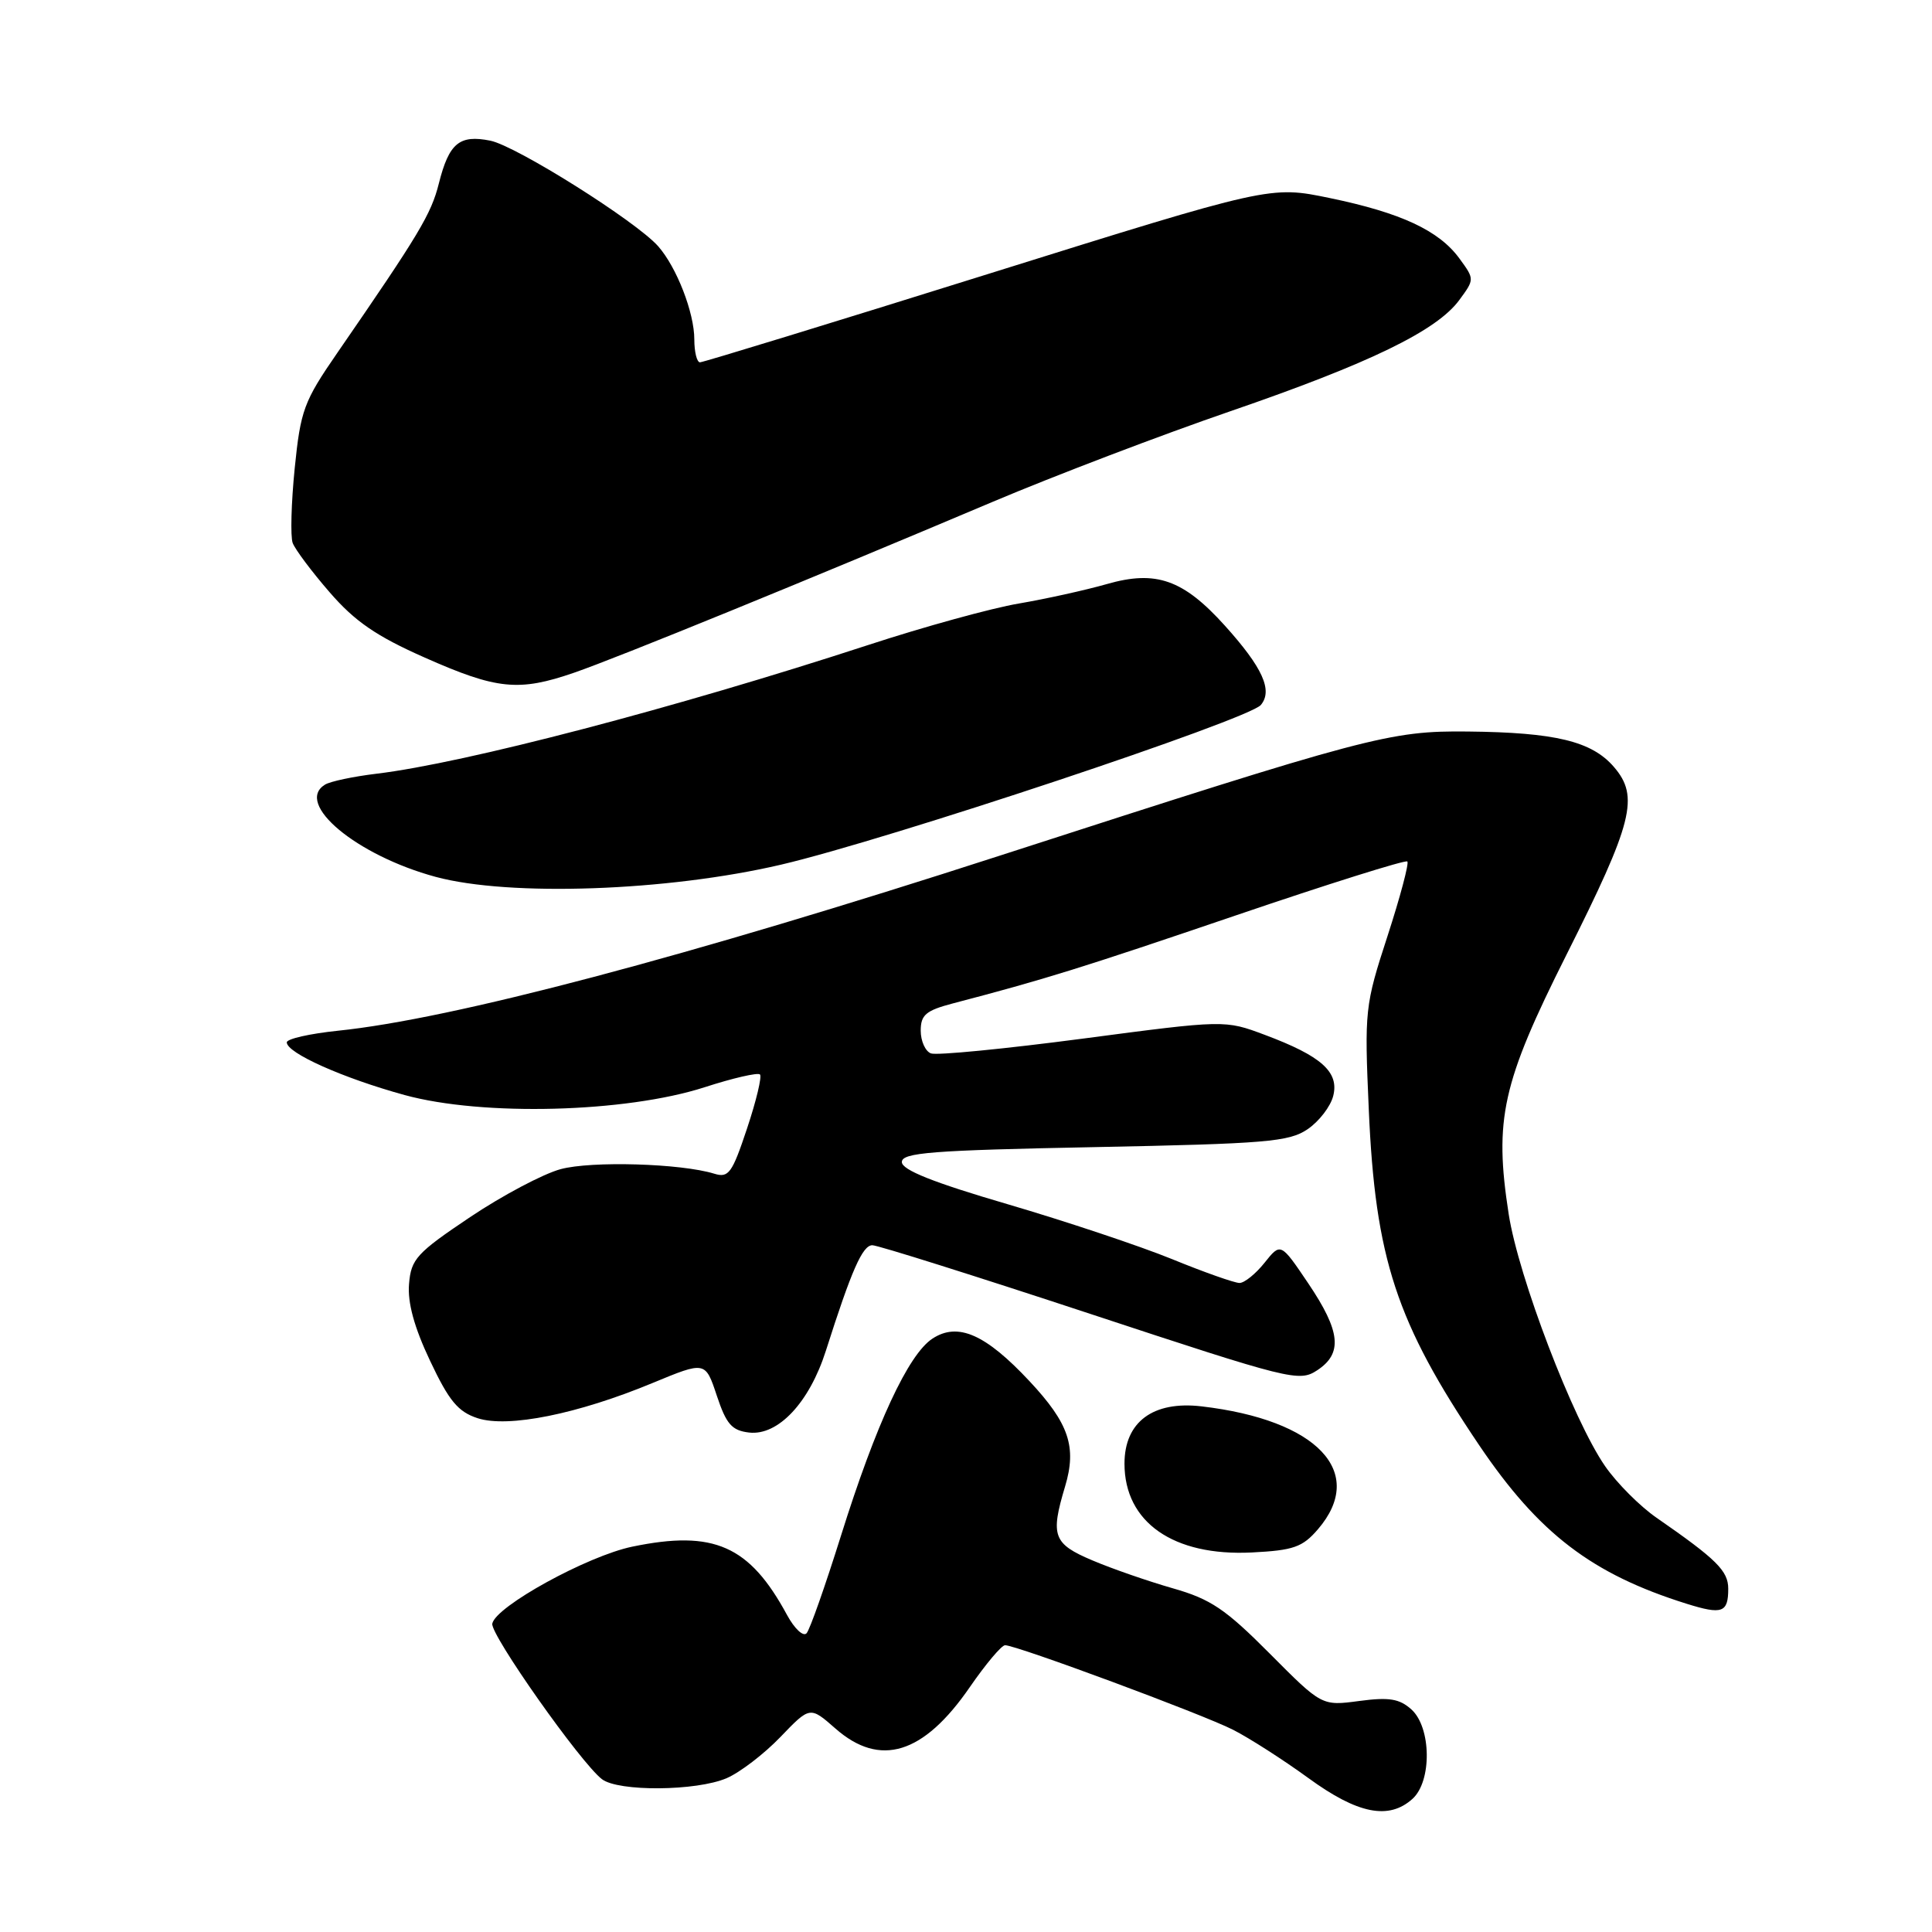 <?xml version="1.0" encoding="UTF-8" standalone="no"?>
<!DOCTYPE svg PUBLIC "-//W3C//DTD SVG 1.1//EN" "http://www.w3.org/Graphics/SVG/1.1/DTD/svg11.dtd" >
<svg xmlns="http://www.w3.org/2000/svg" xmlns:xlink="http://www.w3.org/1999/xlink" version="1.1" viewBox="0 0 256 256">
 <g >
 <path fill="currentColor"
d=" M 187.17 238.35 C 189.75 236.01 189.66 228.91 187.03 226.52 C 185.44 225.09 184.08 224.86 180.10 225.39 C 175.15 226.05 175.15 226.05 168.24 219.10 C 162.38 213.21 160.43 211.89 155.41 210.46 C 152.16 209.53 147.36 207.87 144.75 206.76 C 139.55 204.56 139.16 203.52 141.13 196.96 C 142.70 191.72 141.64 188.60 136.42 183.02 C 130.59 176.78 126.92 175.17 123.56 177.37 C 120.35 179.47 116.07 188.69 111.43 203.50 C 109.36 210.10 107.32 215.91 106.88 216.41 C 106.44 216.91 105.28 215.82 104.29 214.00 C 99.31 204.79 94.58 202.70 83.78 204.94 C 77.84 206.17 65.68 212.85 65.23 215.14 C 64.94 216.56 76.93 233.58 79.76 235.75 C 81.93 237.42 92.27 237.34 96.28 235.62 C 98.05 234.86 101.26 232.40 103.41 230.16 C 107.33 226.08 107.33 226.08 110.70 229.04 C 116.61 234.23 122.37 232.46 128.50 223.56 C 130.61 220.50 132.71 218.00 133.18 218.00 C 134.68 218.00 159.36 227.15 163.40 229.21 C 165.54 230.30 170.02 233.17 173.35 235.59 C 179.90 240.37 184.03 241.19 187.17 238.35 Z  M 229.00 210.52 C 229.00 208.15 227.47 206.63 219.50 201.11 C 217.30 199.59 214.23 196.51 212.68 194.27 C 208.44 188.14 201.21 169.23 199.91 160.88 C 197.96 148.30 199.03 143.51 207.56 126.52 C 216.38 108.96 217.24 105.55 213.85 101.62 C 210.92 98.22 206.09 97.05 194.50 96.93 C 184.15 96.82 181.41 97.55 132.50 113.37 C 90.90 126.83 59.90 135.03 44.75 136.58 C 41.04 136.97 38.00 137.65 38.00 138.12 C 38.00 139.53 45.43 142.85 53.62 145.10 C 63.96 147.93 82.87 147.44 93.35 144.07 C 97.11 142.85 100.42 142.09 100.70 142.37 C 100.98 142.64 100.21 145.87 98.99 149.52 C 97.01 155.47 96.55 156.11 94.64 155.52 C 90.23 154.16 78.38 153.81 74.28 154.92 C 71.96 155.55 66.56 158.41 62.28 161.28 C 55.20 166.03 54.47 166.83 54.20 170.13 C 53.99 172.60 54.88 175.87 56.99 180.32 C 59.50 185.64 60.69 187.07 63.29 187.92 C 67.32 189.23 76.55 187.37 86.48 183.25 C 93.46 180.36 93.46 180.36 94.98 184.93 C 96.24 188.72 96.97 189.55 99.26 189.82 C 103.10 190.26 107.24 185.85 109.43 178.99 C 112.84 168.28 114.29 165.00 115.59 165.00 C 116.32 165.00 129.32 169.10 144.48 174.10 C 170.99 182.85 172.14 183.14 174.52 181.58 C 177.94 179.34 177.65 176.43 173.35 170.05 C 169.70 164.64 169.70 164.64 167.56 167.32 C 166.39 168.79 164.89 170.00 164.24 170.00 C 163.59 170.00 159.55 168.58 155.28 166.83 C 151.00 165.09 141.20 161.82 133.50 159.56 C 123.65 156.68 119.50 155.02 119.50 153.98 C 119.50 152.73 123.38 152.42 145.00 152.00 C 167.77 151.55 170.80 151.30 173.26 149.63 C 174.78 148.60 176.31 146.61 176.66 145.21 C 177.46 142.04 175.09 139.93 167.61 137.13 C 162.30 135.14 162.30 135.14 143.50 137.62 C 133.16 138.98 124.09 139.87 123.35 139.58 C 122.61 139.30 122.00 137.94 122.00 136.57 C 122.00 134.48 122.68 133.90 126.25 132.96 C 138.48 129.76 143.29 128.26 163.77 121.29 C 176.02 117.12 186.24 113.91 186.48 114.15 C 186.72 114.39 185.54 118.84 183.85 124.04 C 180.85 133.25 180.79 133.86 181.37 147.00 C 182.23 166.77 185.01 175.21 196.00 191.50 C 203.90 203.20 210.94 208.58 223.50 212.51 C 228.20 213.98 229.00 213.69 229.00 210.52 Z  M 174.63 202.64 C 181.13 195.08 174.56 188.14 159.21 186.35 C 152.79 185.60 149.00 188.41 149.00 193.94 C 149.00 201.71 155.48 206.23 165.88 205.71 C 171.40 205.43 172.59 205.01 174.63 202.64 Z  M 103.50 114.57 C 117.62 111.27 165.47 95.34 167.07 93.41 C 168.68 91.48 167.30 88.45 162.30 82.90 C 156.79 76.79 153.18 75.52 146.67 77.39 C 143.83 78.20 138.57 79.36 135.00 79.97 C 131.43 80.57 122.42 83.05 115.00 85.48 C 89.49 93.81 61.57 101.12 49.90 102.52 C 46.83 102.89 43.74 103.54 43.06 103.97 C 38.99 106.48 47.24 113.35 57.73 116.19 C 67.52 118.83 88.41 118.10 103.50 114.57 Z  M 76.09 89.13 C 81.85 87.14 106.80 76.96 131.50 66.51 C 139.75 63.02 153.93 57.62 163.00 54.50 C 181.47 48.15 190.39 43.82 193.37 39.75 C 195.39 37.00 195.39 37.00 193.38 34.25 C 190.67 30.54 185.62 28.19 176.19 26.24 C 168.32 24.61 168.32 24.61 130.91 36.31 C 110.33 42.75 93.16 48.01 92.75 48.01 C 92.34 48.00 92.00 46.64 92.00 44.97 C 92.00 41.43 89.66 35.41 87.21 32.63 C 84.29 29.32 68.40 19.33 64.97 18.64 C 60.87 17.82 59.50 18.96 58.15 24.31 C 57.13 28.37 55.57 30.98 44.70 46.75 C 40.25 53.20 39.83 54.35 39.05 62.05 C 38.59 66.64 38.47 71.09 38.78 71.94 C 39.10 72.80 41.30 75.74 43.68 78.48 C 47.02 82.34 49.86 84.29 56.25 87.12 C 65.85 91.38 68.74 91.67 76.09 89.13 Z "/>
</g>
</svg>